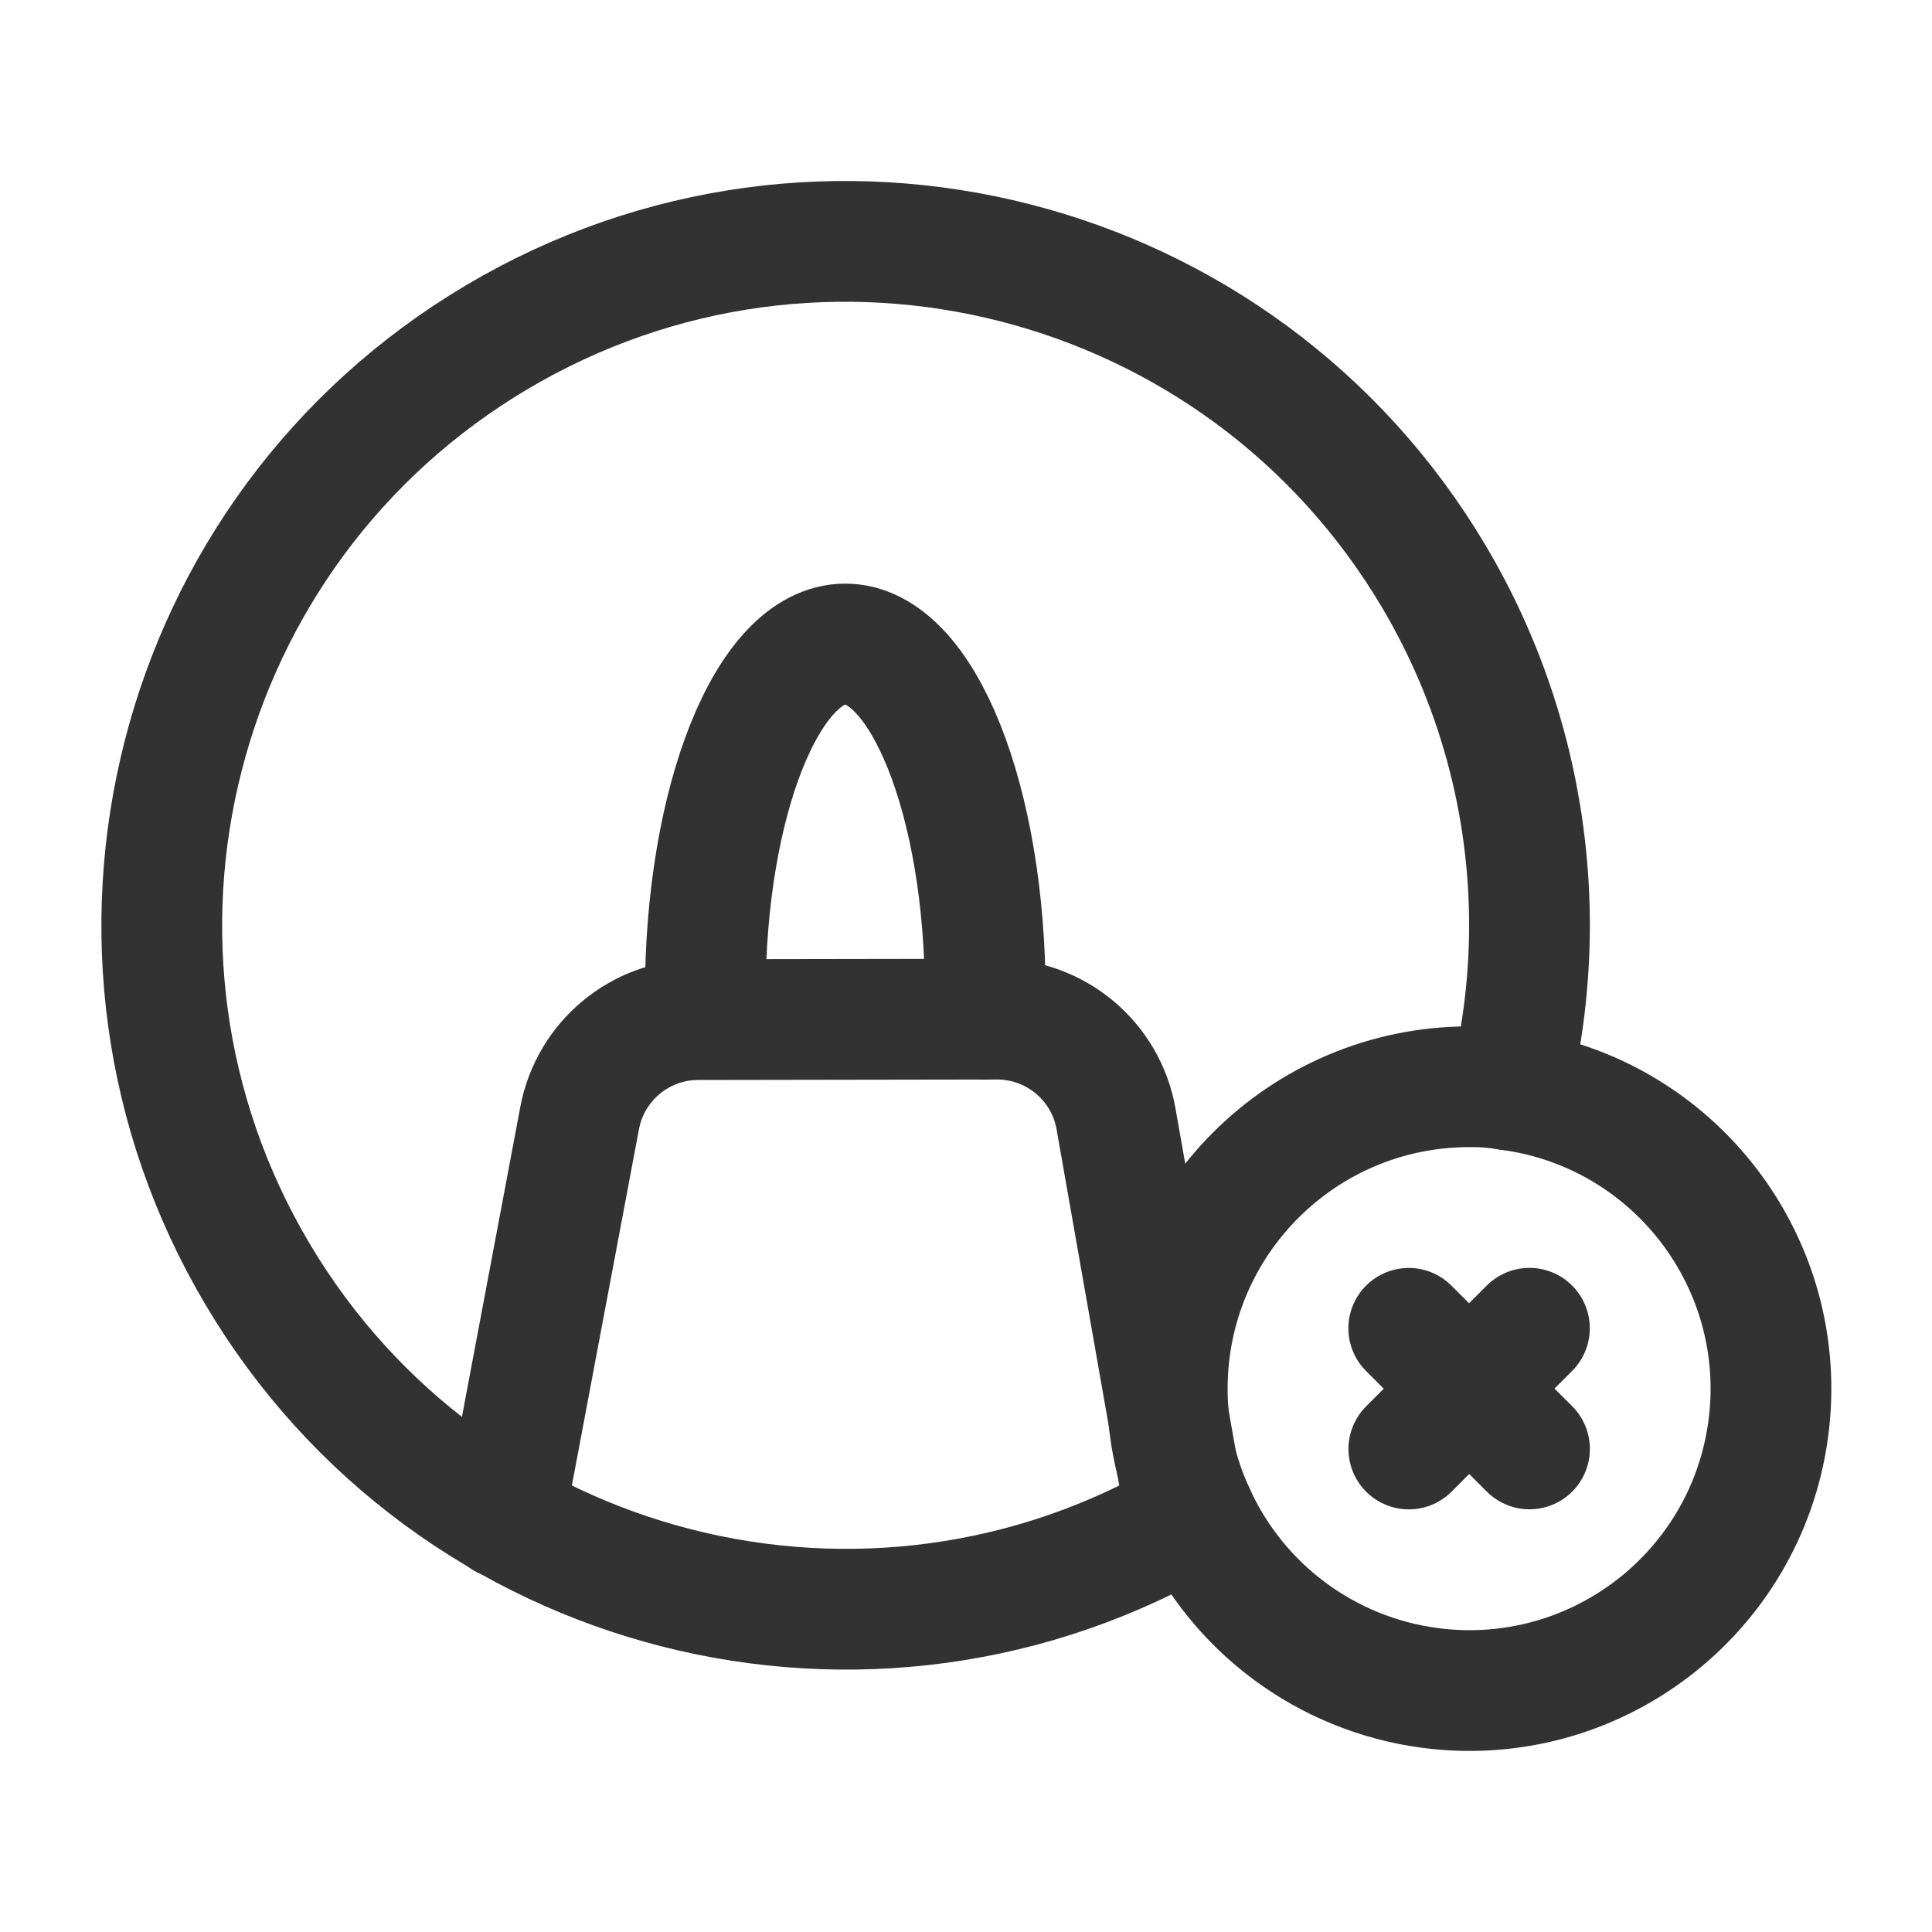 <?xml version="1.0" encoding="UTF-8"?><svg version="1.1" viewBox="0 0 24 24" xmlns="http://www.w3.org/2000/svg" xmlns:xlink="http://www.w3.org/1999/xlink"><g stroke-linecap="round" stroke-width="1.5" stroke="#323232" fill="none" stroke-linejoin="round"><path d="M14.737 18.862l-.873-4.962 2.47072e-08 1.40385e-07c-.126-.718-.751-1.241-1.48-1.24l-3.712.006 -5.53673e-08 1.01977e-10c-.722.001-1.34.516-1.472 1.226l-.936 4.97"></path><path d="M14.84 18.8l-6.59901e-08-1.42218e-07c-.225-.486-.341-1.015-.34-1.55l-2.63237e-08 7.40977e-05c.001-2.071 1.679-3.749 3.75-3.75l-8.73697e-08 1.04235e-09c.168-.002.335.011.5.04l1.30795e-07 1.75239e-08c2.051.275 3.491 2.16 3.216 4.211 -.275 2.051-2.16 3.491-4.211 3.216 -1.28-.172-2.382-.99-2.915-2.167Z"></path><path d="M8.761 12.66v-.296c0-2.41.779-4.364 1.739-4.364 .96 0 1.739 1.954 1.739 4.364v.296"></path><path d="M14.84 18.8l2.73267e-07-1.62139e-07c-4.035 2.394-9.246 1.064-11.64-2.971 -2.394-4.035-1.064-9.246 2.971-11.64 4.035-2.394 9.246-1.064 11.64 2.971 .779 1.313 1.19 2.813 1.189 4.34l-4.61807e-10 2.6751e-07c-.001.688-.085 1.372-.25 2.04"></path><path d="M18.999 16.5l-1.498 1.5"></path><path d="M17.5 16.501l1.5 1.498"></path></g><path fill="none" d="M24 0h-24v24h24Z"></path></svg>